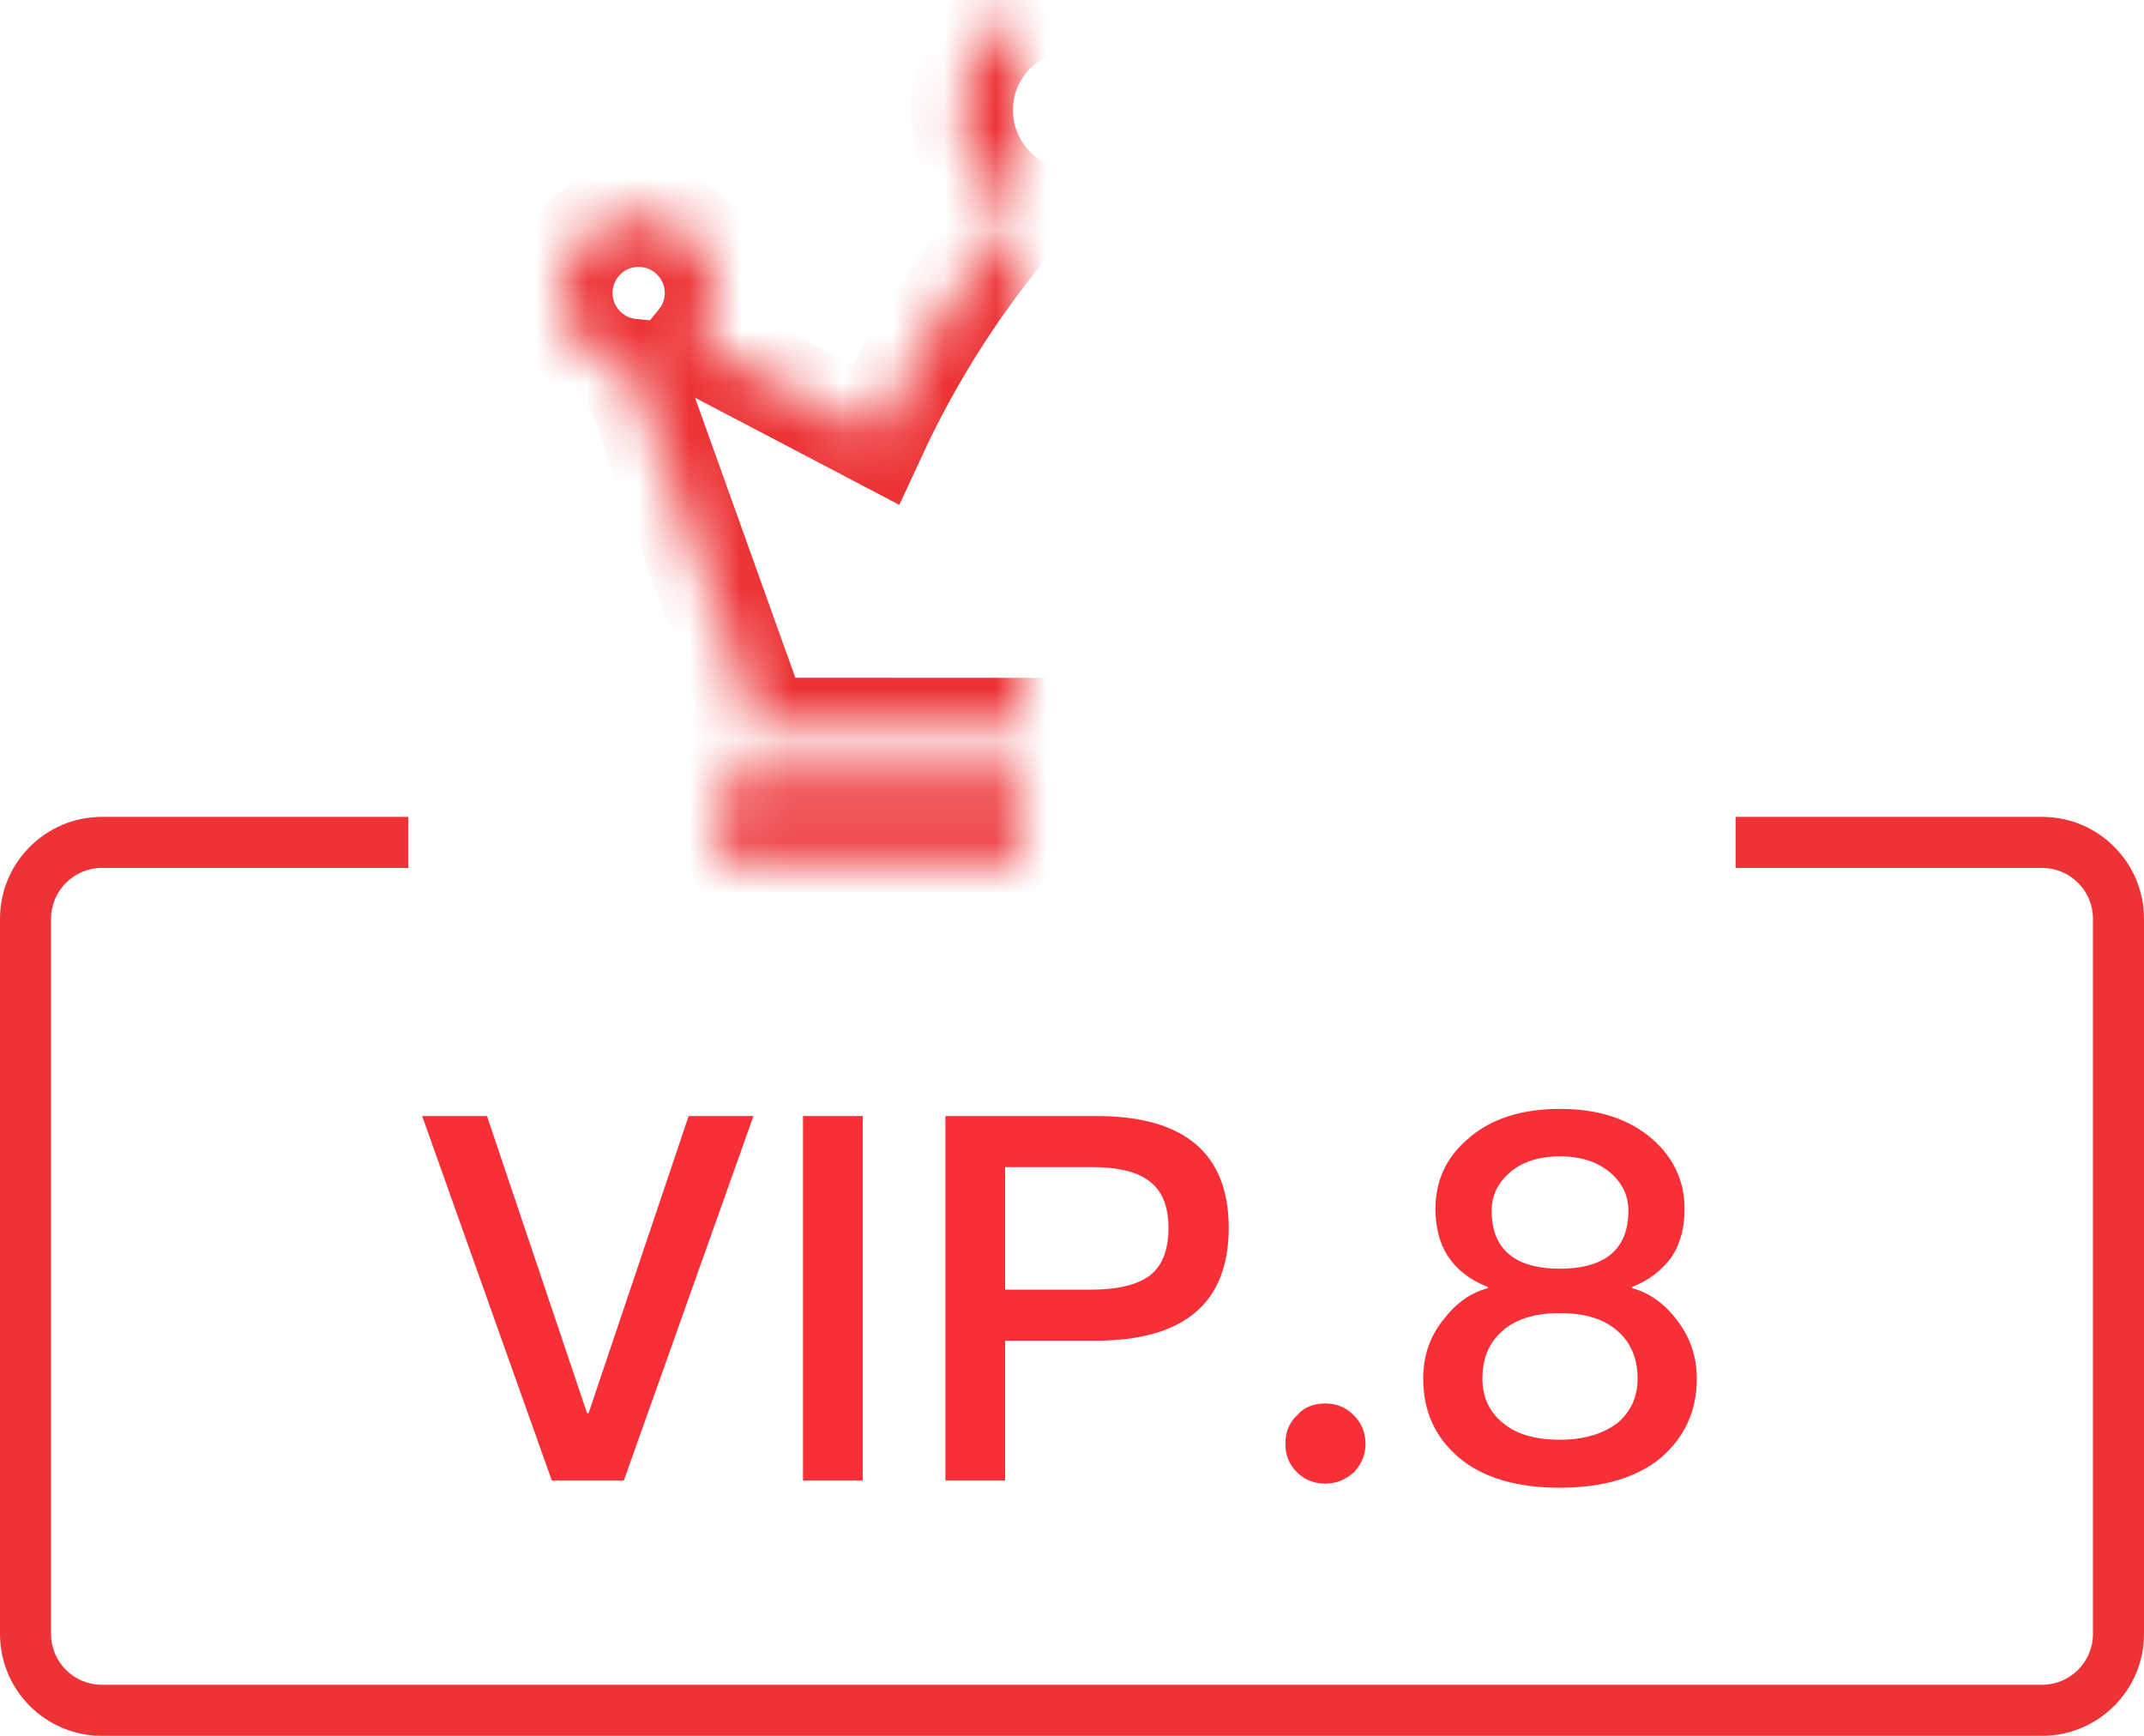 <?xml version="1.0" encoding="UTF-8"?>
<svg width="42px" height="34px" viewBox="0 0 42 34" version="1.1" xmlns="http://www.w3.org/2000/svg" xmlns:xlink="http://www.w3.org/1999/xlink">
    <!-- Generator: Sketch 41.2 (35397) - http://www.bohemiancoding.com/sketch -->
    <title>pic_vip_8</title>
    <desc>Created with Sketch.</desc>
    <defs>
        <path d="M13.681,6.695 L17.151,8.515 C17.877,6.947 18.821,5.464 20.017,4.079 C19.32,3.72 18.844,2.995 18.844,2.158 C18.843,0.965 19.809,-0 21.001,1.27521074e-07 C22.193,0 23.16,0.967 23.16,2.159 C23.16,2.996 22.685,3.721 21.988,4.079 C23.185,5.466 24.131,6.949 24.857,8.518 L28.333,6.696 C28.112,6.433 27.979,6.094 27.978,5.724 C27.978,4.89 28.655,4.214 29.489,4.215 C30.324,4.215 31,4.891 31,5.725 C31,6.503 30.413,7.143 29.658,7.226 L27.361,13.65 C27.395,13.857 27.413,14.07 27.442,14.279 L14.57,14.275 C14.599,14.066 14.617,13.853 14.651,13.645 L12.357,7.242 C11.596,7.164 11,6.521 11,5.738 C11,4.903 11.676,4.227 12.511,4.228 C13.345,4.228 14.021,4.904 14.022,5.739 C14.022,6.102 13.894,6.434 13.681,6.695 L13.681,6.695 Z M14.189,15.213 C14.131,15.769 14.065,16.322 14.025,16.889 L27.982,16.893 C27.942,16.327 27.876,15.774 27.818,15.218 L14.189,15.213 Z" id="path-1"></path>
        <mask id="mask-2" maskContentUnits="userSpaceOnUse" maskUnits="objectBoundingBox" x="0" y="0" width="20" height="16.893" fill="white">
            <use xlink:href="#path-1"></use>
        </mask>
    </defs>
    <g id="Symbols" stroke="none" stroke-width="1" fill="none" fill-rule="evenodd">
        <g id="pic_vip_8">
            <path d="M8,16 L1.997,16 C0.897,16 0,16.893 0,17.995 L0,32.005 C0,33.107 0.894,34 1.997,34 L40.003,34 C41.103,34 42,33.107 42,32.005 L42,17.995 C42,16.893 41.106,16 40.003,16 L34,16 L34,17 L40.003,17 C40.554,17 41,17.445 41,17.995 L41,32.005 C41,32.553 40.552,33 40.003,33 L1.997,33 C1.446,33 1,32.555 1,32.005 L1,17.995 C1,17.447 1.448,17 1.997,17 L8,17 L8,16 Z" id="Combined-Shape" fill="#ED3336"></path>
            <use id="Combined-Shape" stroke="#ED3336" mask="url(#mask-2)" stroke-width="2" xlink:href="#path-1"></use>
            <path d="M8.27,21.86 L10.81,29 L12.22,29 L14.76,21.86 L13.49,21.86 L11.53,27.68 L11.5,27.68 L9.54,21.86 L8.27,21.86 Z M15.73,21.86 L15.73,29 L16.9,29 L16.9,21.86 L15.73,21.86 Z M18.52,21.86 L18.52,29 L19.69,29 L19.69,26.26 L21.46,26.26 C23.2,26.26 24.07,25.52 24.07,24.05 C24.07,22.59 23.2,21.86 21.48,21.86 L18.52,21.86 Z M19.69,22.86 L21.39,22.86 C21.9,22.86 22.28,22.95 22.52,23.14 C22.76,23.32 22.89,23.62 22.89,24.05 C22.89,24.48 22.77,24.79 22.53,24.98 C22.29,25.16 21.91,25.26 21.39,25.26 L19.69,25.26 L19.69,22.86 Z M25.96,27.49 C25.74,27.49 25.55,27.56 25.41,27.72 C25.25,27.87 25.18,28.06 25.18,28.28 C25.18,28.5 25.25,28.68 25.41,28.84 C25.55,28.98 25.74,29.06 25.96,29.06 C26.18,29.06 26.36,28.98 26.52,28.84 C26.67,28.68 26.75,28.5 26.75,28.28 C26.75,28.06 26.67,27.87 26.52,27.72 C26.36,27.56 26.18,27.49 25.96,27.49 Z M30.56,21.72 C29.79,21.72 29.18,21.92 28.73,22.33 C28.32,22.69 28.12,23.14 28.12,23.68 C28.12,24.04 28.2,24.35 28.36,24.6 C28.53,24.86 28.79,25.07 29.15,25.21 L29.15,25.23 C28.81,25.32 28.53,25.52 28.29,25.83 C28.01,26.17 27.88,26.56 27.88,27 C27.88,27.64 28.11,28.15 28.58,28.55 C29.04,28.94 29.7,29.14 30.56,29.14 C31.41,29.14 32.07,28.94 32.54,28.55 C33,28.15 33.24,27.64 33.24,27 C33.24,26.56 33.1,26.17 32.83,25.83 C32.59,25.52 32.3,25.32 31.97,25.23 L31.97,25.21 C32.32,25.07 32.58,24.86 32.76,24.6 C32.92,24.35 33,24.04 33,23.68 C33,23.14 32.79,22.69 32.39,22.33 C31.93,21.92 31.32,21.72 30.56,21.72 Z M30.56,22.65 C30.98,22.65 31.31,22.76 31.57,22.99 C31.79,23.19 31.9,23.43 31.9,23.72 C31.9,24.05 31.81,24.31 31.63,24.5 C31.41,24.73 31.05,24.85 30.56,24.85 C30.06,24.85 29.71,24.73 29.49,24.5 C29.31,24.31 29.22,24.05 29.22,23.72 C29.22,23.43 29.33,23.19 29.55,22.99 C29.8,22.76 30.14,22.65 30.56,22.65 Z M30.56,25.72 C31.06,25.72 31.44,25.84 31.71,26.09 C31.95,26.31 32.08,26.62 32.08,27 C32.08,27.36 31.95,27.64 31.7,27.86 C31.42,28.08 31.04,28.2 30.56,28.2 C30.07,28.2 29.7,28.09 29.44,27.87 C29.17,27.65 29.04,27.36 29.04,27 C29.04,26.62 29.16,26.31 29.42,26.08 C29.68,25.84 30.06,25.72 30.56,25.72 Z" id="VIP.8" fill="#F92F37"></path>
        </g>
    </g>
</svg>